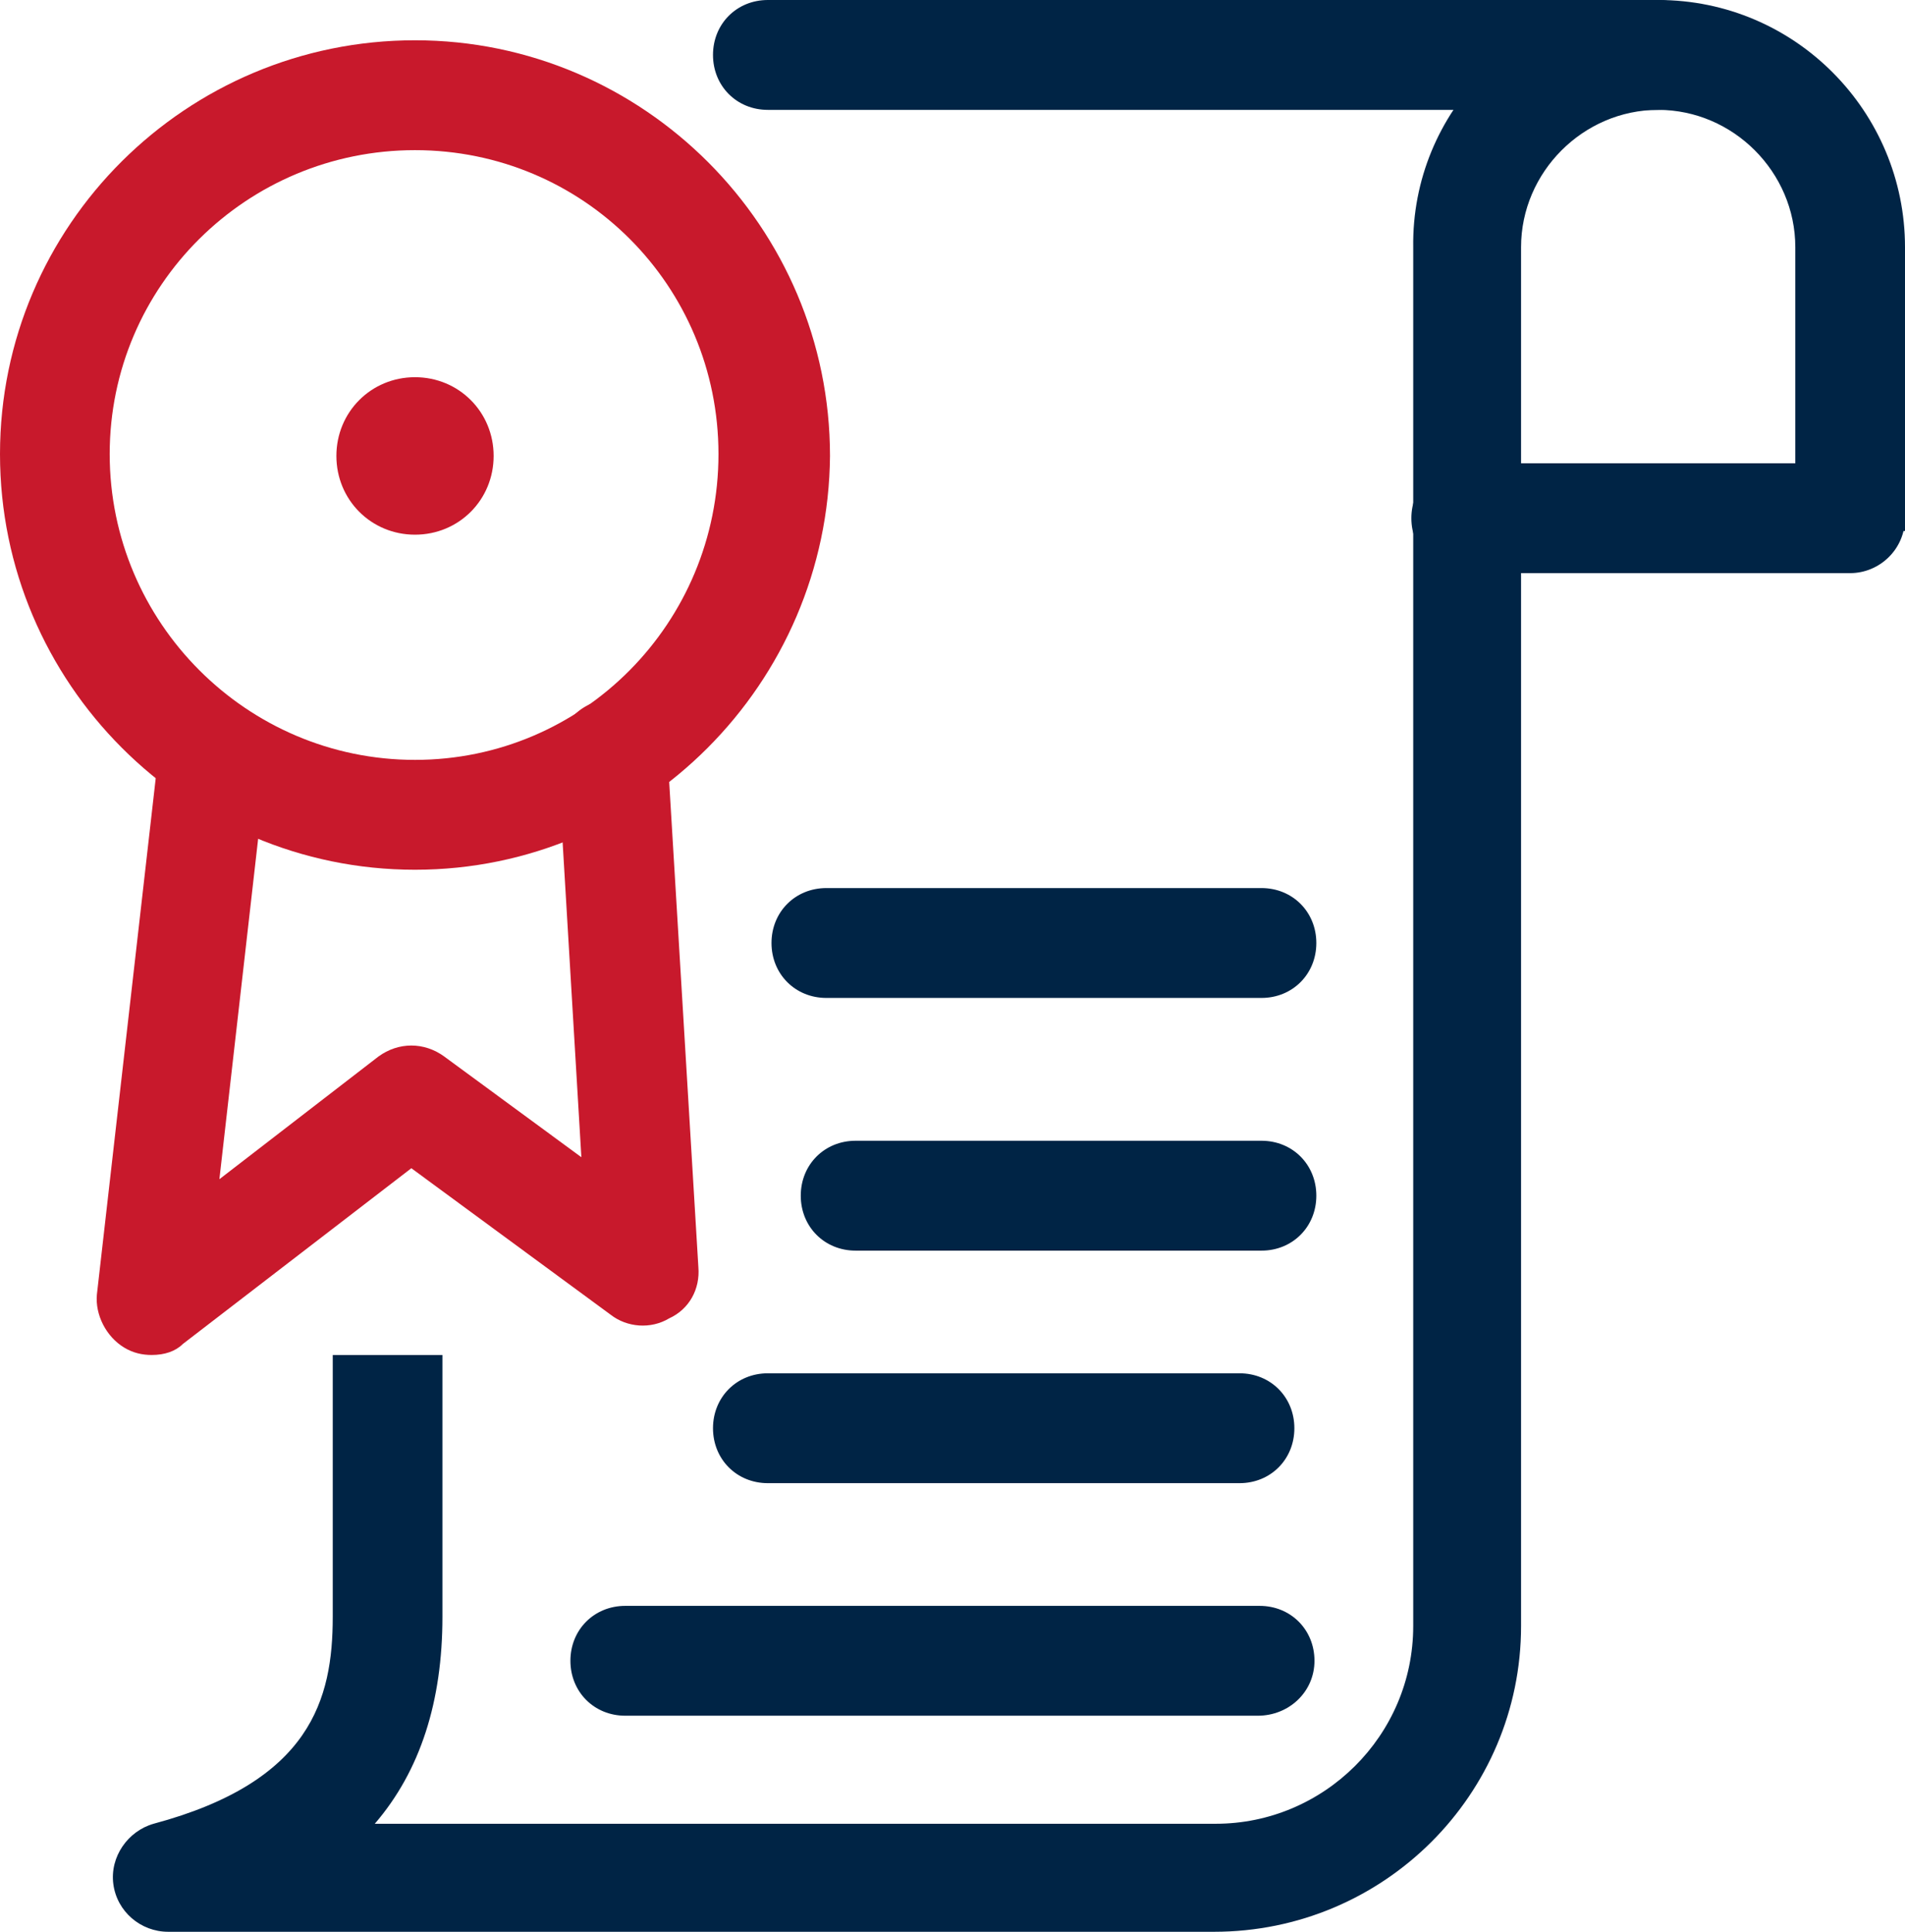 <svg width="72" height="73" viewBox="0 0 72 73" fill="none" xmlns="http://www.w3.org/2000/svg">
<g clip-path="url(#clip0)">
<path d="M45.881 73H6.357C5.32 73 4.422 72.239 4.284 71.201C4.146 70.163 4.837 69.194 5.804 68.918C11.746 67.326 12.576 64.212 12.576 61.099V51.204H16.722V61.099C16.722 64.281 15.892 66.911 14.165 68.918H45.95C50.027 68.918 53.413 65.596 53.413 61.444V9.341C53.343 4.221 57.489 0 62.672 0C67.854 0 72 4.221 72 9.341V20.066H67.854V9.341C67.854 6.504 65.505 4.152 62.672 4.152C59.839 4.152 57.489 6.504 57.489 9.341V61.444C57.489 67.81 52.307 73 45.881 73Z" fill="#002445"/>
<path d="M62.672 4.152H29.021C27.846 4.152 26.948 3.252 26.948 2.076C26.948 0.9 27.846 0 29.021 0H62.672C63.846 0 64.745 0.9 64.745 2.076C64.745 3.252 63.777 4.152 62.672 4.152Z" fill="#002445"/>
<path d="M69.927 21.658H55.416C54.242 21.658 53.343 20.759 53.343 19.582C53.343 18.406 54.242 17.506 55.416 17.506H69.927C71.102 17.506 72 18.406 72 19.582C72 20.759 71.033 21.658 69.927 21.658Z" fill="#002445"/>
<path d="M15.685 32.867C7.048 32.867 0 25.809 0 17.16C0 8.511 7.048 1.522 15.685 1.522C24.323 1.522 31.37 8.58 31.37 17.229C31.301 25.809 24.323 32.867 15.685 32.867ZM15.685 5.674C9.328 5.674 4.146 10.794 4.146 17.16C4.146 23.526 9.328 28.715 15.685 28.715C22.042 28.715 27.155 23.526 27.155 17.16C27.155 10.794 22.042 5.674 15.685 5.674Z" fill="#C8192C"/>
<path d="M15.685 20.205C14.027 20.205 12.714 18.89 12.714 17.229C12.714 15.569 14.027 14.254 15.685 14.254C17.344 14.254 18.657 15.569 18.657 17.229C18.657 18.89 17.344 20.205 15.685 20.205Z" fill="#C8192C"/>
<path d="M5.735 51.203C5.39 51.203 5.044 51.134 4.699 50.927C4.008 50.512 3.593 49.681 3.662 48.92L6.012 28.3C6.15 27.193 7.186 26.363 8.292 26.501C9.397 26.64 10.227 27.677 10.088 28.785L8.292 44.561L14.303 39.925C15.063 39.371 16.031 39.371 16.791 39.925L21.973 43.73L21.075 28.646C21.006 27.47 21.904 26.501 23.01 26.432C24.184 26.363 25.152 27.262 25.221 28.369L26.395 47.882C26.465 48.712 26.05 49.474 25.29 49.82C24.599 50.235 23.701 50.166 23.079 49.681L15.547 44.146L6.91 50.788C6.633 51.065 6.219 51.203 5.735 51.203Z" fill="#C8192C"/>
<path d="M47.678 37.711H31.232C30.058 37.711 29.159 36.811 29.159 35.635C29.159 34.459 30.058 33.559 31.232 33.559H47.678C48.852 33.559 49.751 34.459 49.751 35.635C49.751 36.811 48.852 37.711 47.678 37.711Z" fill="#002445"/>
<path d="M47.678 47.26H32.338C31.163 47.26 30.265 46.36 30.265 45.184C30.265 44.007 31.163 43.108 32.338 43.108H47.678C48.852 43.108 49.751 44.007 49.751 45.184C49.751 46.36 48.852 47.26 47.678 47.26Z" fill="#002445"/>
<path d="M46.848 56.047H29.021C27.846 56.047 26.948 55.148 26.948 53.971C26.948 52.795 27.846 51.895 29.021 51.895H46.848C48.023 51.895 48.921 52.795 48.921 53.971C48.921 55.148 48.023 56.047 46.848 56.047Z" fill="#002445"/>
<path d="M47.539 64.835H23.631C22.457 64.835 21.559 63.936 21.559 62.759C21.559 61.583 22.457 60.684 23.631 60.684H47.608C48.783 60.684 49.681 61.583 49.681 62.759C49.681 63.936 48.714 64.835 47.539 64.835Z" fill="#002445"/>
</g>
<defs>
<clipPath id="clip0">
<rect width="72" height="73" fill="white"/>
</clipPath>
</defs>
</svg>
